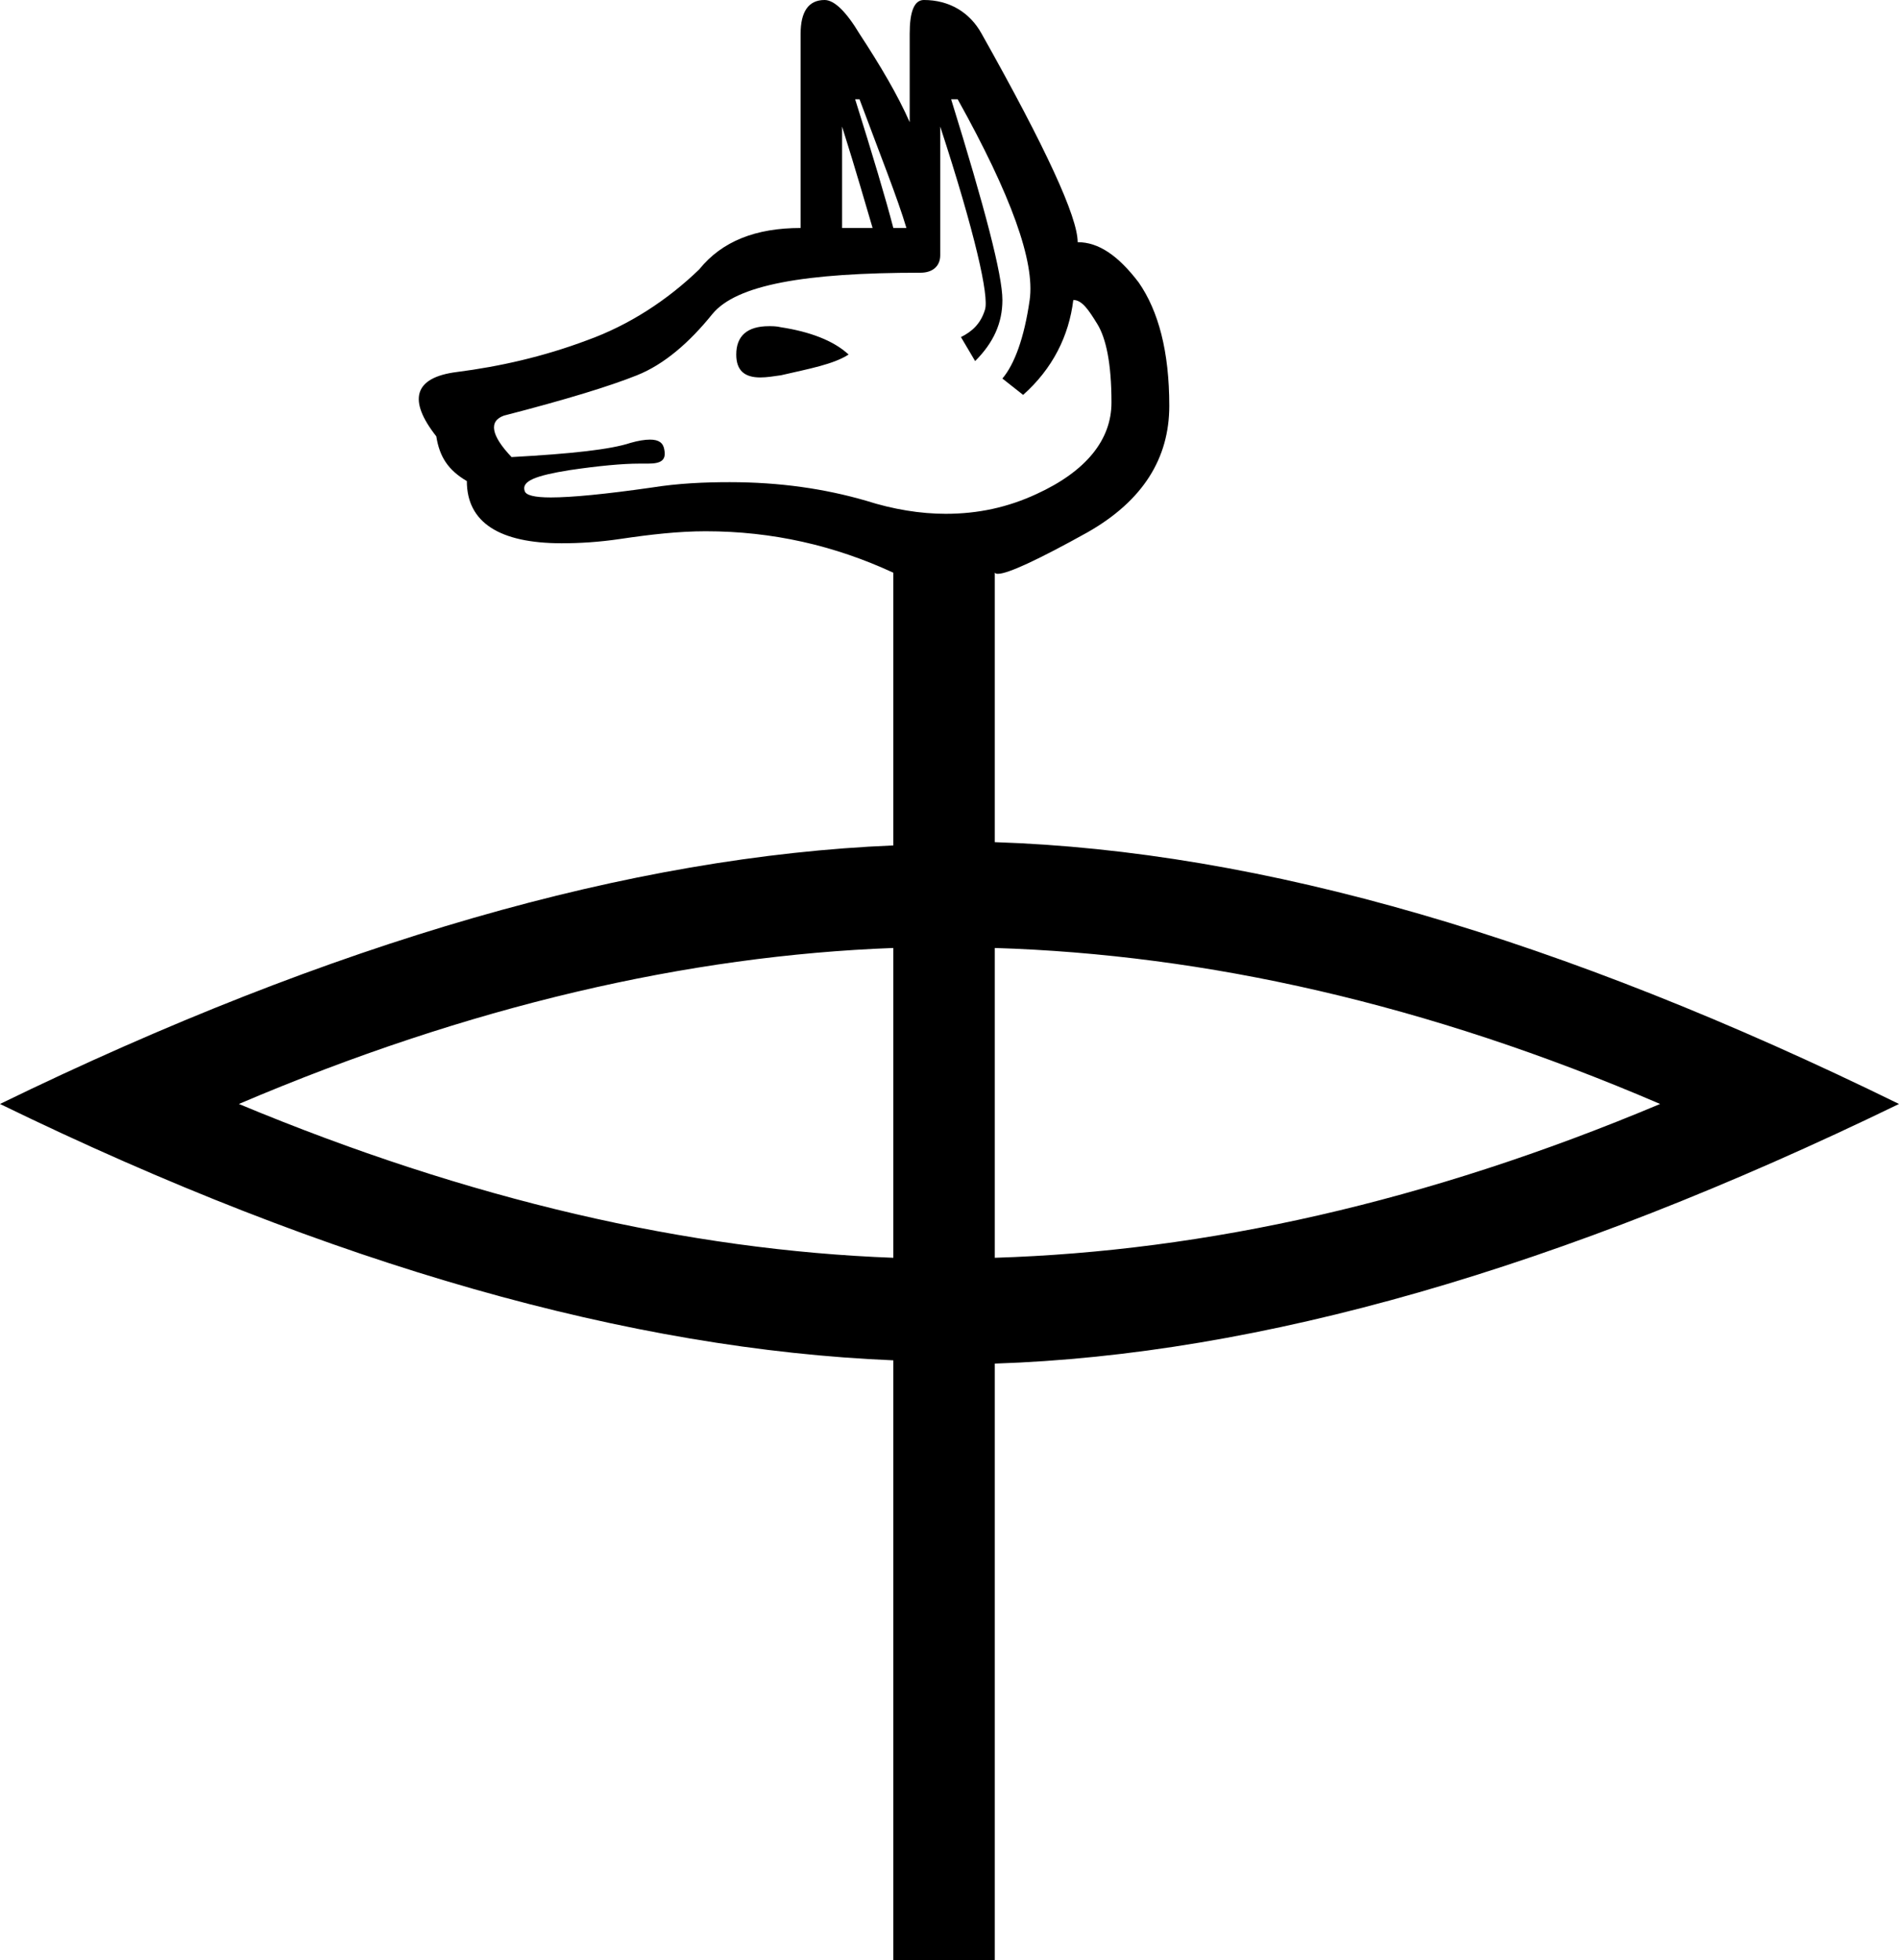 <?xml version='1.0' encoding ='UTF-8' standalone='no'?>
<svg width='17.41' height='17.97' xmlns='http://www.w3.org/2000/svg' xmlns:xlink='http://www.w3.org/1999/xlink'  version='1.1' >
<path style='fill:black; stroke:none' d=' M 7.72 1.16  C 7.85 1.57 7.94 1.89 8 2.09  L 7.72 2.09  L 7.72 1.16  Z  M 7.88 0.91  C 8.07 1.42 8.23 1.82 8.31 2.09  L 8.19 2.09  C 8.12 1.82 8 1.42 7.84 0.91  Z  M 7.05 2.99  C 6.85 2.99 6.75 3.08 6.75 3.25  C 6.75 3.4 6.83 3.46 6.97 3.46  C 7.03 3.46 7.09 3.45 7.16 3.44  C 7.42 3.38 7.64 3.34 7.78 3.25  C 7.64 3.12 7.42 3.04 7.16 3  C 7.12 2.99 7.08 2.99 7.05 2.99  Z  M 8.78 0.91  C 9.27 1.79 9.49 2.4 9.44 2.75  C 9.39 3.1 9.3 3.34 9.19 3.47  L 9.38 3.62  C 9.65 3.38 9.8 3.08 9.84 2.75  C 9.92 2.75 9.98 2.84 10.06 2.97  C 10.14 3.1 10.19 3.33 10.19 3.69  C 10.19 4.03 9.96 4.32 9.5 4.53  C 9.24 4.65 8.97 4.71 8.67 4.71  C 8.44 4.71 8.19 4.67 7.94 4.59  C 7.56 4.48 7.15 4.42 6.69 4.42  C 6.46 4.42 6.22 4.43 5.97 4.47  C 5.55 4.53 5.24 4.56 5.05 4.56  C 4.9 4.56 4.82 4.54 4.81 4.5  C 4.78 4.41 4.91 4.36 5.22 4.31  C 5.49 4.27 5.71 4.25 5.86 4.25  C 5.87 4.25 5.89 4.25 5.91 4.25  C 5.92 4.25 5.93 4.25 5.94 4.25  C 6.06 4.25 6.11 4.22 6.09 4.12  C 6.08 4.06 6.04 4.03 5.96 4.03  C 5.91 4.03 5.85 4.04 5.78 4.06  C 5.6 4.12 5.24 4.16 4.69 4.19  C 4.5 3.99 4.48 3.86 4.62 3.81  C 5.2 3.66 5.59 3.54 5.84 3.44  C 6.09 3.34 6.32 3.14 6.53 2.88  C 6.75 2.61 7.38 2.5 8.44 2.5  C 8.55 2.5 8.62 2.44 8.62 2.34  L 8.62 1.16  C 8.94 2.14 9.07 2.72 9.03 2.84  C 8.99 2.97 8.91 3.04 8.81 3.09  L 8.94 3.31  C 9.11 3.14 9.19 2.96 9.19 2.75  C 9.19 2.52 9.03 1.91 8.72 0.91  Z  M 8.19 8.69  L 8.19 11.53  C 6.31 11.46 4.3 11 2.19 10.12  C 4.3 9.22 6.31 8.76 8.19 8.69  Z  M 9.12 8.69  C 11.05 8.75 13.08 9.2 15.22 10.12  C 13.08 11.02 11.05 11.47 9.12 11.53  L 9.12 8.69  Z  M 7.56 0  C 7.41 0 7.34 0.11 7.34 0.31  L 7.34 2.09  C 6.93 2.09 6.62 2.21 6.41 2.47  C 6.12 2.75 5.77 2.98 5.38 3.12  C 4.98 3.27 4.58 3.36 4.19 3.41  C 3.79 3.46 3.74 3.67 4 4  C 4.03 4.19 4.11 4.31 4.28 4.41  C 4.28 4.79 4.58 4.98 5.15 4.98  C 5.31 4.98 5.49 4.97 5.69 4.94  C 5.96 4.9 6.22 4.87 6.47 4.87  C 7.08 4.87 7.65 5 8.19 5.25  L 8.19 7.75  C 5.79 7.85 3.06 8.63 0 10.12  C 3.06 11.61 5.79 12.37 8.19 12.47  L 8.19 17.97  L 9.12 17.97  L 9.12 12.5  C 11.55 12.42 14.3 11.63 17.41 10.12  C 14.31 8.6 11.57 7.8 9.12 7.72  L 9.12 5.25  C 9.13 5.26 9.14 5.26 9.15 5.26  C 9.24 5.26 9.52 5.13 9.97 4.88  C 10.48 4.59 10.72 4.2 10.72 3.72  C 10.72 3.22 10.62 2.85 10.44 2.59  C 10.25 2.34 10.07 2.22 9.88 2.22  C 9.88 1.99 9.59 1.36 9 0.31  C 8.89 0.11 8.7 0 8.47 0  C 8.38 0 8.34 0.11 8.34 0.31  L 8.34 1.12  C 8.23 0.87 8.07 0.6 7.88 0.31  C 7.76 0.11 7.65 0 7.56 0  Z '/></svg>
